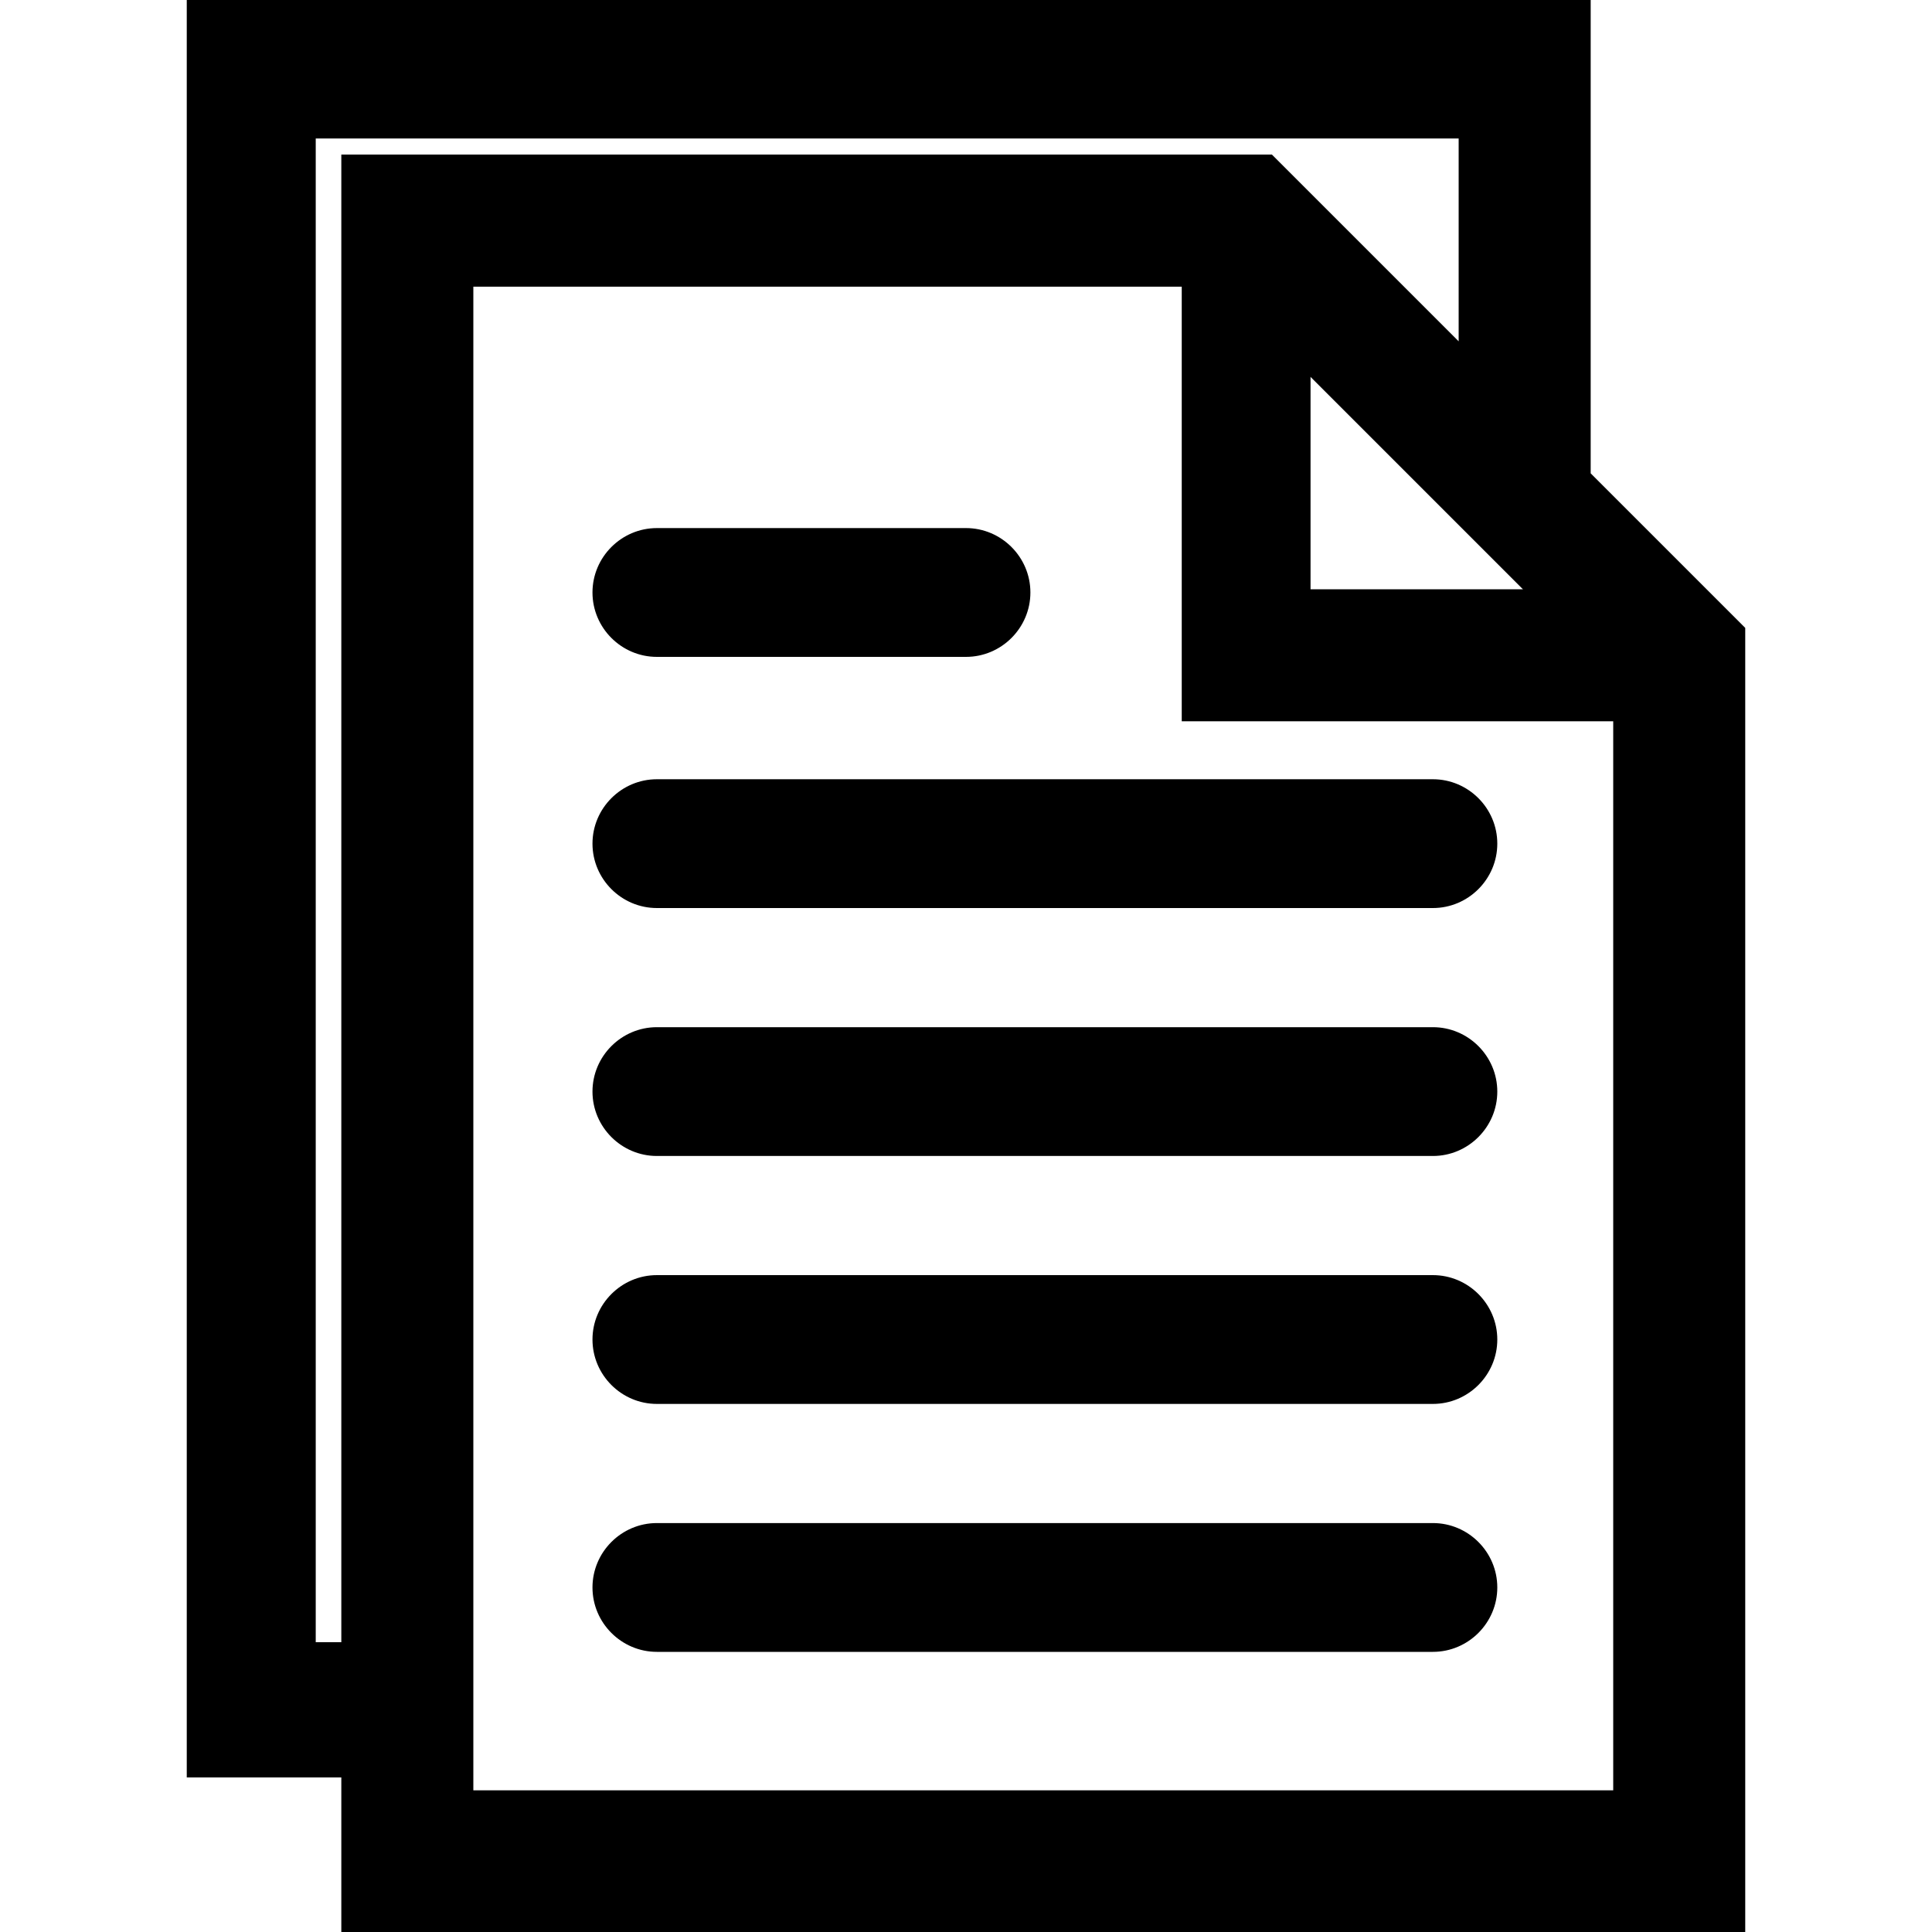 <?xml version="1.0" encoding="utf-8"?>
<!-- Generator: Adobe Illustrator 22.1.0, SVG Export Plug-In . SVG Version: 6.00 Build 0)  -->
<svg version="1.1" id="Capa_1" xmlns="http://www.w3.org/2000/svg" xmlns:xlink="http://www.w3.org/1999/xlink" x="0px" y="0px"
	 viewBox="0 0 60 60" style="enable-background:new 0 0 60 60;" xml:space="preserve">
<g>
	<path d="M20.4,28.2c-1.1,0-2-0.9-2-2c0-1.1,0.9-2,2-2h24.1c1.1,0,2,0.9,2,2c0,1.1-0.9,2-2,2H20.4z"/>
	<path d="M43.8,25.4H20.8c-0.5,0-0.9,0.4-0.9,0.9s0.4,0.9,0.9,0.9h22.9c0.5,0,0.9-0.4,0.9-0.9S44.3,25.4,43.8,25.4z"/>
	<path d="M20.4,20.4c-1.1,0-2-0.9-2-2s0.9-2,2-2H30c1.1,0,2,0.9,2,2s-0.9,2-2,2H20.4z"/>
	<path d="M20.8,19.9H30c0.5,0,0.9-0.4,0.9-0.9s-0.4-0.9-0.9-0.9h-9.2c-0.5,0-0.9,0.4-0.9,0.9S20.3,19.9,20.8,19.9z"/>
	<path d="M20.4,35.9c-1.1,0-2-0.9-2-2c0-1.1,0.9-2,2-2h24.1c1.1,0,2,0.9,2,2c0,1.1-0.9,2-2,2H20.4z"/>
	<path d="M43.8,32.8H20.8c-0.5,0-0.9,0.4-0.9,0.9c0,0.5,0.4,0.9,0.9,0.9h22.9c0.5,0,0.9-0.4,0.9-0.9C44.7,33.2,44.3,32.8,43.8,32.8z
		"/>
	<path d="M20.4,43.6c-1.1,0-2-0.9-2-2c0-1.1,0.9-2,2-2h24.1c1.1,0,2,0.9,2,2c0,1.1-0.9,2-2,2H20.4z"/>
	<path d="M43.8,40.1H20.8c-0.5,0-0.9,0.4-0.9,0.9s0.4,0.9,0.9,0.9h22.9c0.5,0,0.9-0.4,0.9-0.9S44.3,40.1,43.8,40.1z"/>
	<path d="M20.4,51.3c-1.1,0-2-0.9-2-2c0-1.1,0.9-2,2-2h24.1c1.1,0,2,0.9,2,2c0,1.1-0.9,2-2,2H20.4z"/>
	<path d="M43.8,47.4H20.8c-0.5,0-0.9,0.4-0.9,0.9c0,0.5,0.4,0.9,0.9,0.9h22.9c0.5,0,0.9-0.4,0.9-0.9C44.7,47.8,44.3,47.4,43.8,47.4z
		"/>
	<path d="M10.6,60v-4.8H5.8V0h43.6v14.7l4.8,4.8V60H10.6z M50.2,56V22.4H36.7V8.9h-22V56H50.2z M10.6,51.1V4.8h28.9l5.8,5.8V4H9.8
		v47.1H10.6z M47.3,18.3l-6.6-6.6v6.6H47.3z"/>
	<path d="M47.4,15.9V2.5H8v50.4h4.6v4.6H52v-37L47.4,15.9z M39.2,10.2l8.3,8.3l1.5,1.5h-9.7V10.2z M9.8,51.1V4.3h35.8V14l-7-7h-26
		v44H9.8z M14.4,55.7v-2.8v-44h22.9v12.8h12.8v33.9H14.4z"/>
</g>
</svg>
